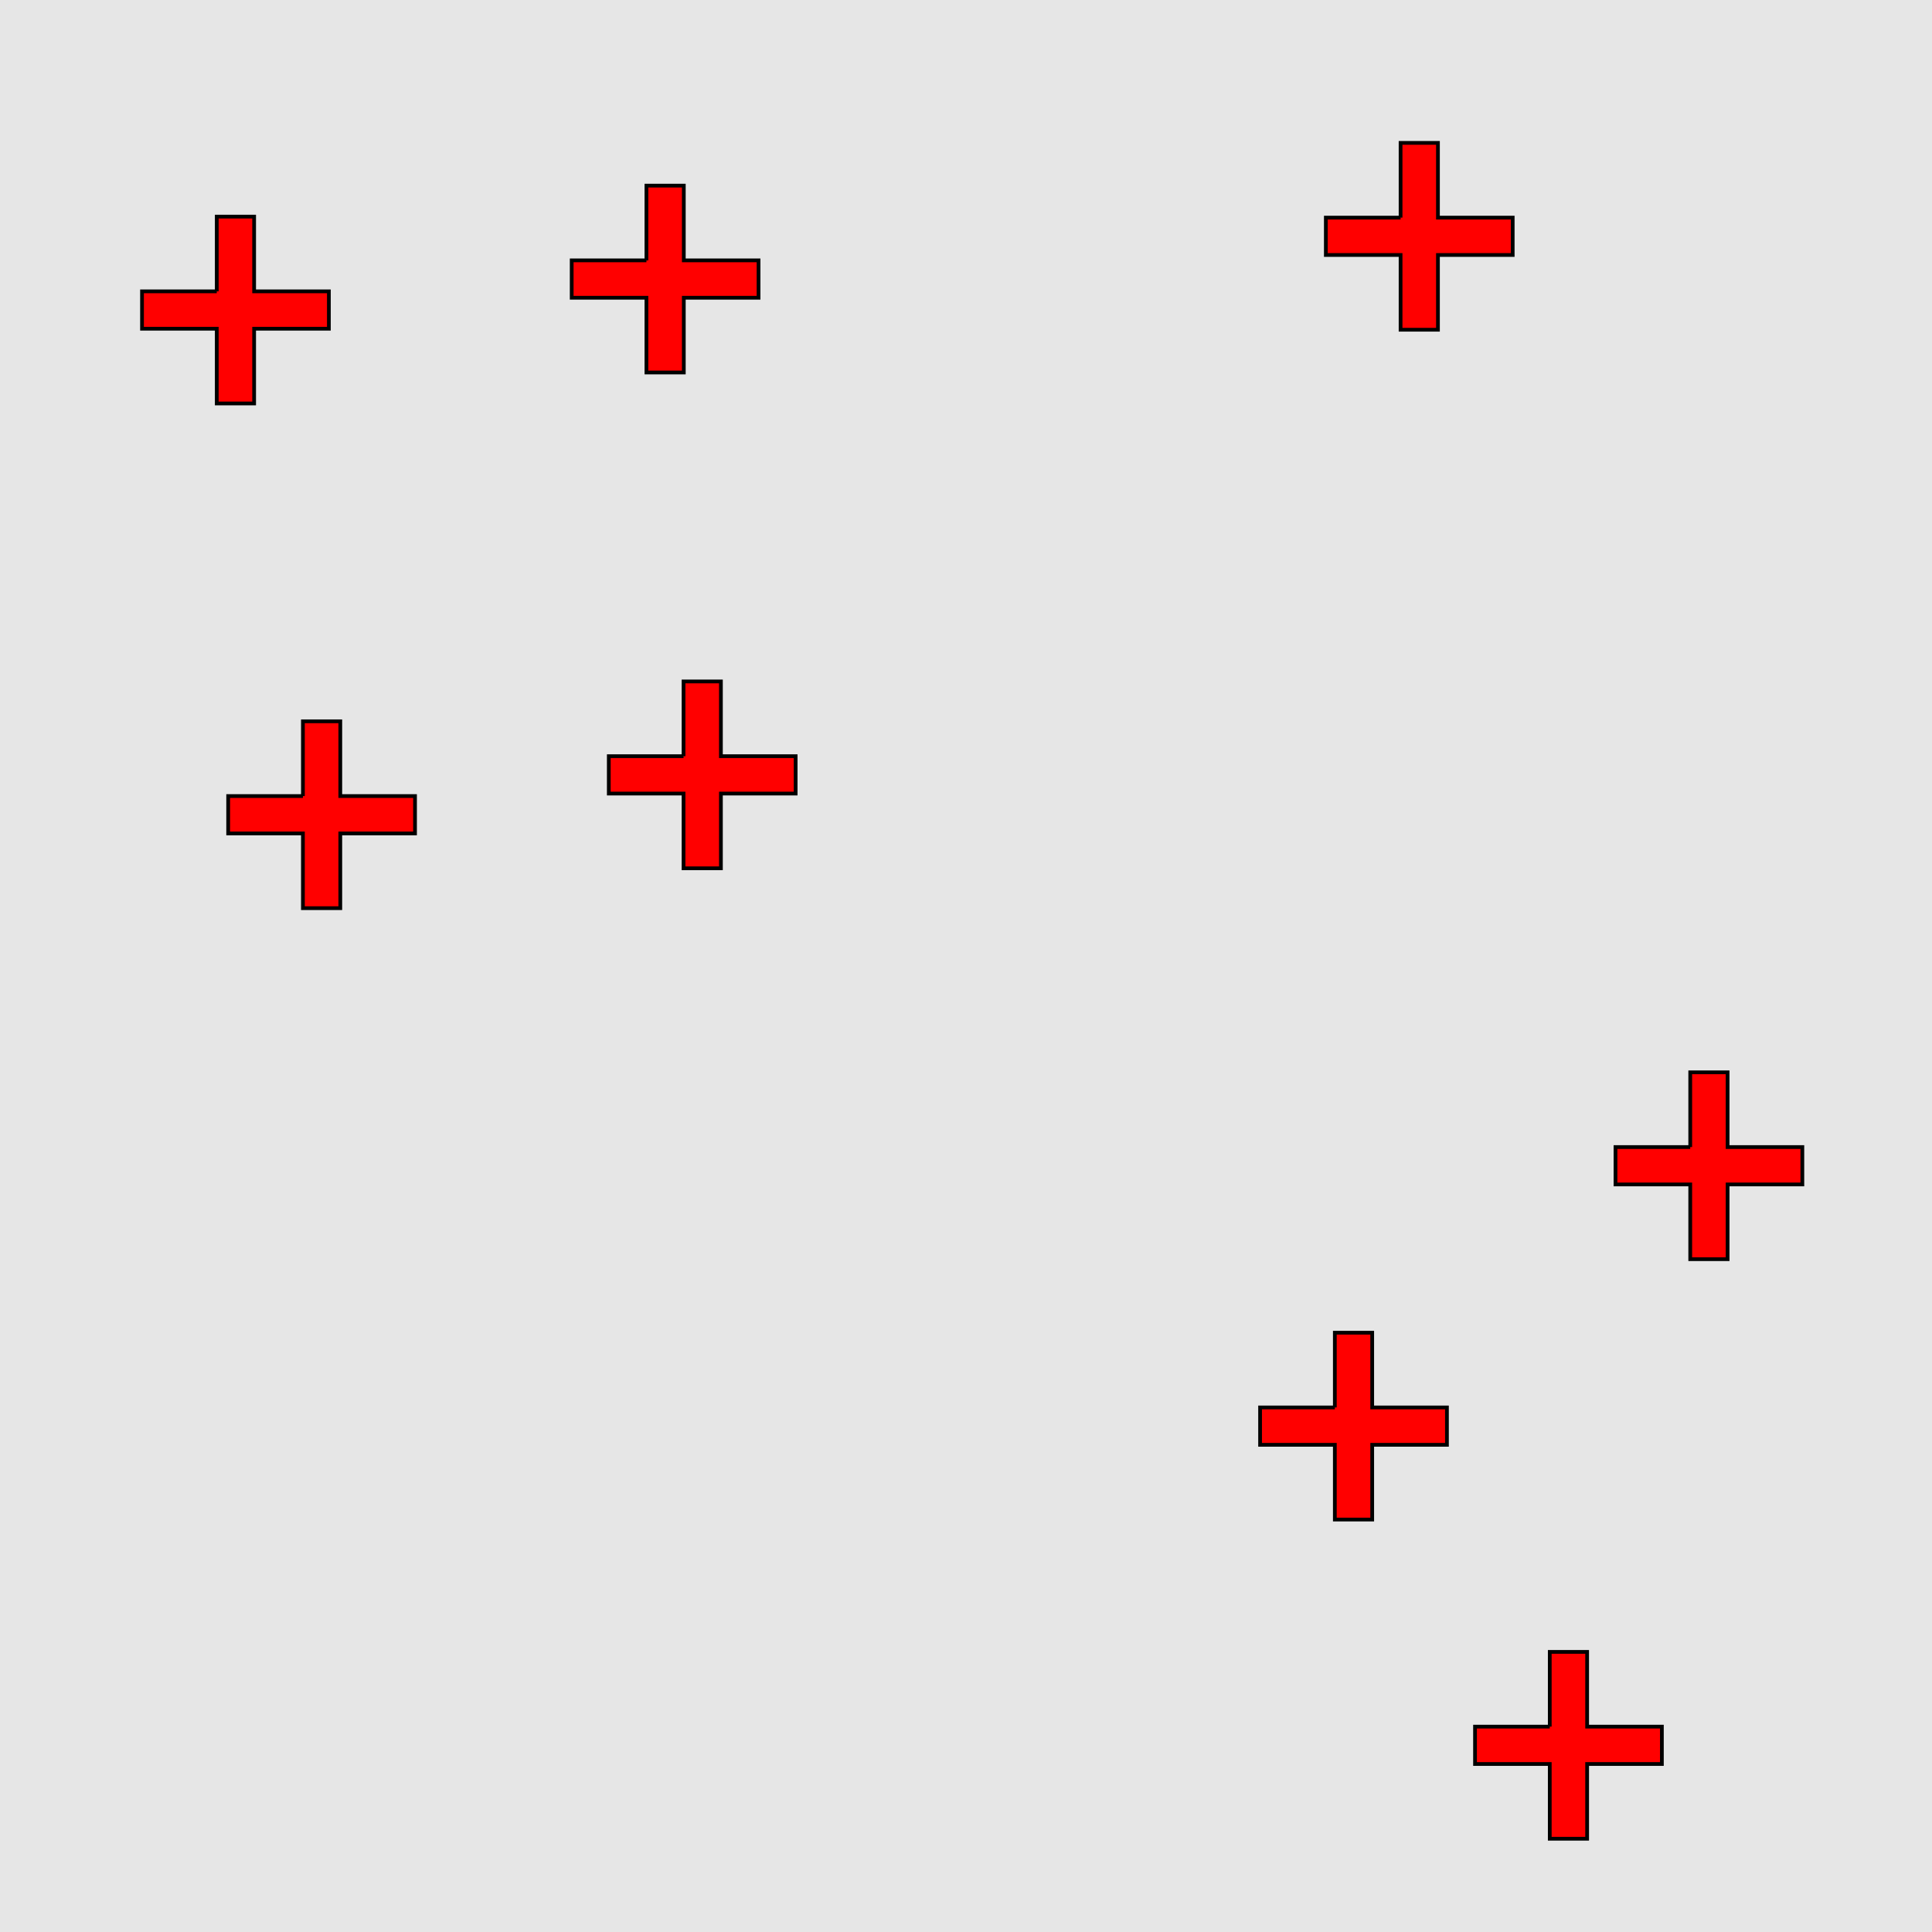 <?xml version="1.0" encoding="UTF-8"?>
<svg xmlns="http://www.w3.org/2000/svg" xmlns:xlink="http://www.w3.org/1999/xlink" width="517pt" height="517pt" viewBox="0 0 517 517" version="1.1">
<g id="surface5886">
<rect x="0" y="0" width="517" height="517" style="fill:rgb(90%,90%,90%);fill-opacity:1;stroke:none;"/>
<path style="fill-rule:nonzero;fill:rgb(100%,0%,0%);fill-opacity:1;stroke-width:1;stroke-linecap:butt;stroke-linejoin:miter;stroke:rgb(0%,0%,0%);stroke-opacity:1;stroke-miterlimit:10;" d="M 374.793 58.234 L 354.793 58.234 L 354.793 68.234 L 374.793 68.234 L 374.793 88.234 L 384.793 88.234 L 384.793 68.234 L 404.793 68.234 L 404.793 58.234 L 384.793 58.234 L 384.793 38.234 L 374.793 38.234 L 374.793 58.234 "/>
<path style="fill-rule:nonzero;fill:rgb(100%,0%,0%);fill-opacity:1;stroke-width:1;stroke-linecap:butt;stroke-linejoin:miter;stroke:rgb(0%,0%,0%);stroke-opacity:1;stroke-miterlimit:10;" d="M 452.305 306.953 L 432.305 306.953 L 432.305 316.953 L 452.305 316.953 L 452.305 336.953 L 462.305 336.953 L 462.305 316.953 L 482.305 316.953 L 482.305 306.953 L 462.305 306.953 L 462.305 286.953 L 452.305 286.953 L 452.305 306.953 "/>
<path style="fill-rule:nonzero;fill:rgb(100%,0%,0%);fill-opacity:1;stroke-width:1;stroke-linecap:butt;stroke-linejoin:miter;stroke:rgb(0%,0%,0%);stroke-opacity:1;stroke-miterlimit:10;" d="M 357.199 376.629 L 337.199 376.629 L 337.199 386.629 L 357.199 386.629 L 357.199 406.629 L 367.199 406.629 L 367.199 386.629 L 387.199 386.629 L 387.199 376.629 L 367.199 376.629 L 367.199 356.629 L 357.199 356.629 L 357.199 376.629 "/>
<path style="fill-rule:nonzero;fill:rgb(100%,0%,0%);fill-opacity:1;stroke-width:1;stroke-linecap:butt;stroke-linejoin:miter;stroke:rgb(0%,0%,0%);stroke-opacity:1;stroke-miterlimit:10;" d="M 414.715 462.043 L 394.715 462.043 L 394.715 472.043 L 414.715 472.043 L 414.715 492.043 L 424.715 492.043 L 424.715 472.043 L 444.715 472.043 L 444.715 462.043 L 424.715 462.043 L 424.715 442.043 L 414.715 442.043 L 414.715 462.043 "/>
<path style="fill-rule:nonzero;fill:rgb(100%,0%,0%);fill-opacity:1;stroke-width:1;stroke-linecap:butt;stroke-linejoin:miter;stroke:rgb(0%,0%,0%);stroke-opacity:1;stroke-miterlimit:10;" d="M 81.059 213.023 L 61.059 213.023 L 61.059 223.023 L 81.059 223.023 L 81.059 243.023 L 91.059 243.023 L 91.059 223.023 L 111.059 223.023 L 111.059 213.023 L 91.059 213.023 L 91.059 193.023 L 81.059 193.023 L 81.059 213.023 "/>
<path style="fill-rule:nonzero;fill:rgb(100%,0%,0%);fill-opacity:1;stroke-width:1;stroke-linecap:butt;stroke-linejoin:miter;stroke:rgb(0%,0%,0%);stroke-opacity:1;stroke-miterlimit:10;" d="M 172.984 69.676 L 152.984 69.676 L 152.984 79.676 L 172.984 79.676 L 172.984 99.676 L 182.984 99.676 L 182.984 79.676 L 202.984 79.676 L 202.984 69.676 L 182.984 69.676 L 182.984 49.676 L 172.984 49.676 L 172.984 69.676 "/>
<path style="fill-rule:nonzero;fill:rgb(100%,0%,0%);fill-opacity:1;stroke-width:1;stroke-linecap:butt;stroke-linejoin:miter;stroke:rgb(0%,0%,0%);stroke-opacity:1;stroke-miterlimit:10;" d="M 58.004 77.965 L 38.004 77.965 L 38.004 87.965 L 58.004 87.965 L 58.004 107.965 L 68.004 107.965 L 68.004 87.965 L 88.004 87.965 L 88.004 77.965 L 68.004 77.965 L 68.004 57.965 L 58.004 57.965 L 58.004 77.965 "/>
<path style="fill-rule:nonzero;fill:rgb(100%,0%,0%);fill-opacity:1;stroke-width:1;stroke-linecap:butt;stroke-linejoin:miter;stroke:rgb(0%,0%,0%);stroke-opacity:1;stroke-miterlimit:10;" d="M 182.914 202.355 L 162.914 202.355 L 162.914 212.355 L 182.914 212.355 L 182.914 232.355 L 192.914 232.355 L 192.914 212.355 L 212.914 212.355 L 212.914 202.355 L 192.914 202.355 L 192.914 182.355 L 182.914 182.355 L 182.914 202.355 "/>
</g>
</svg>
